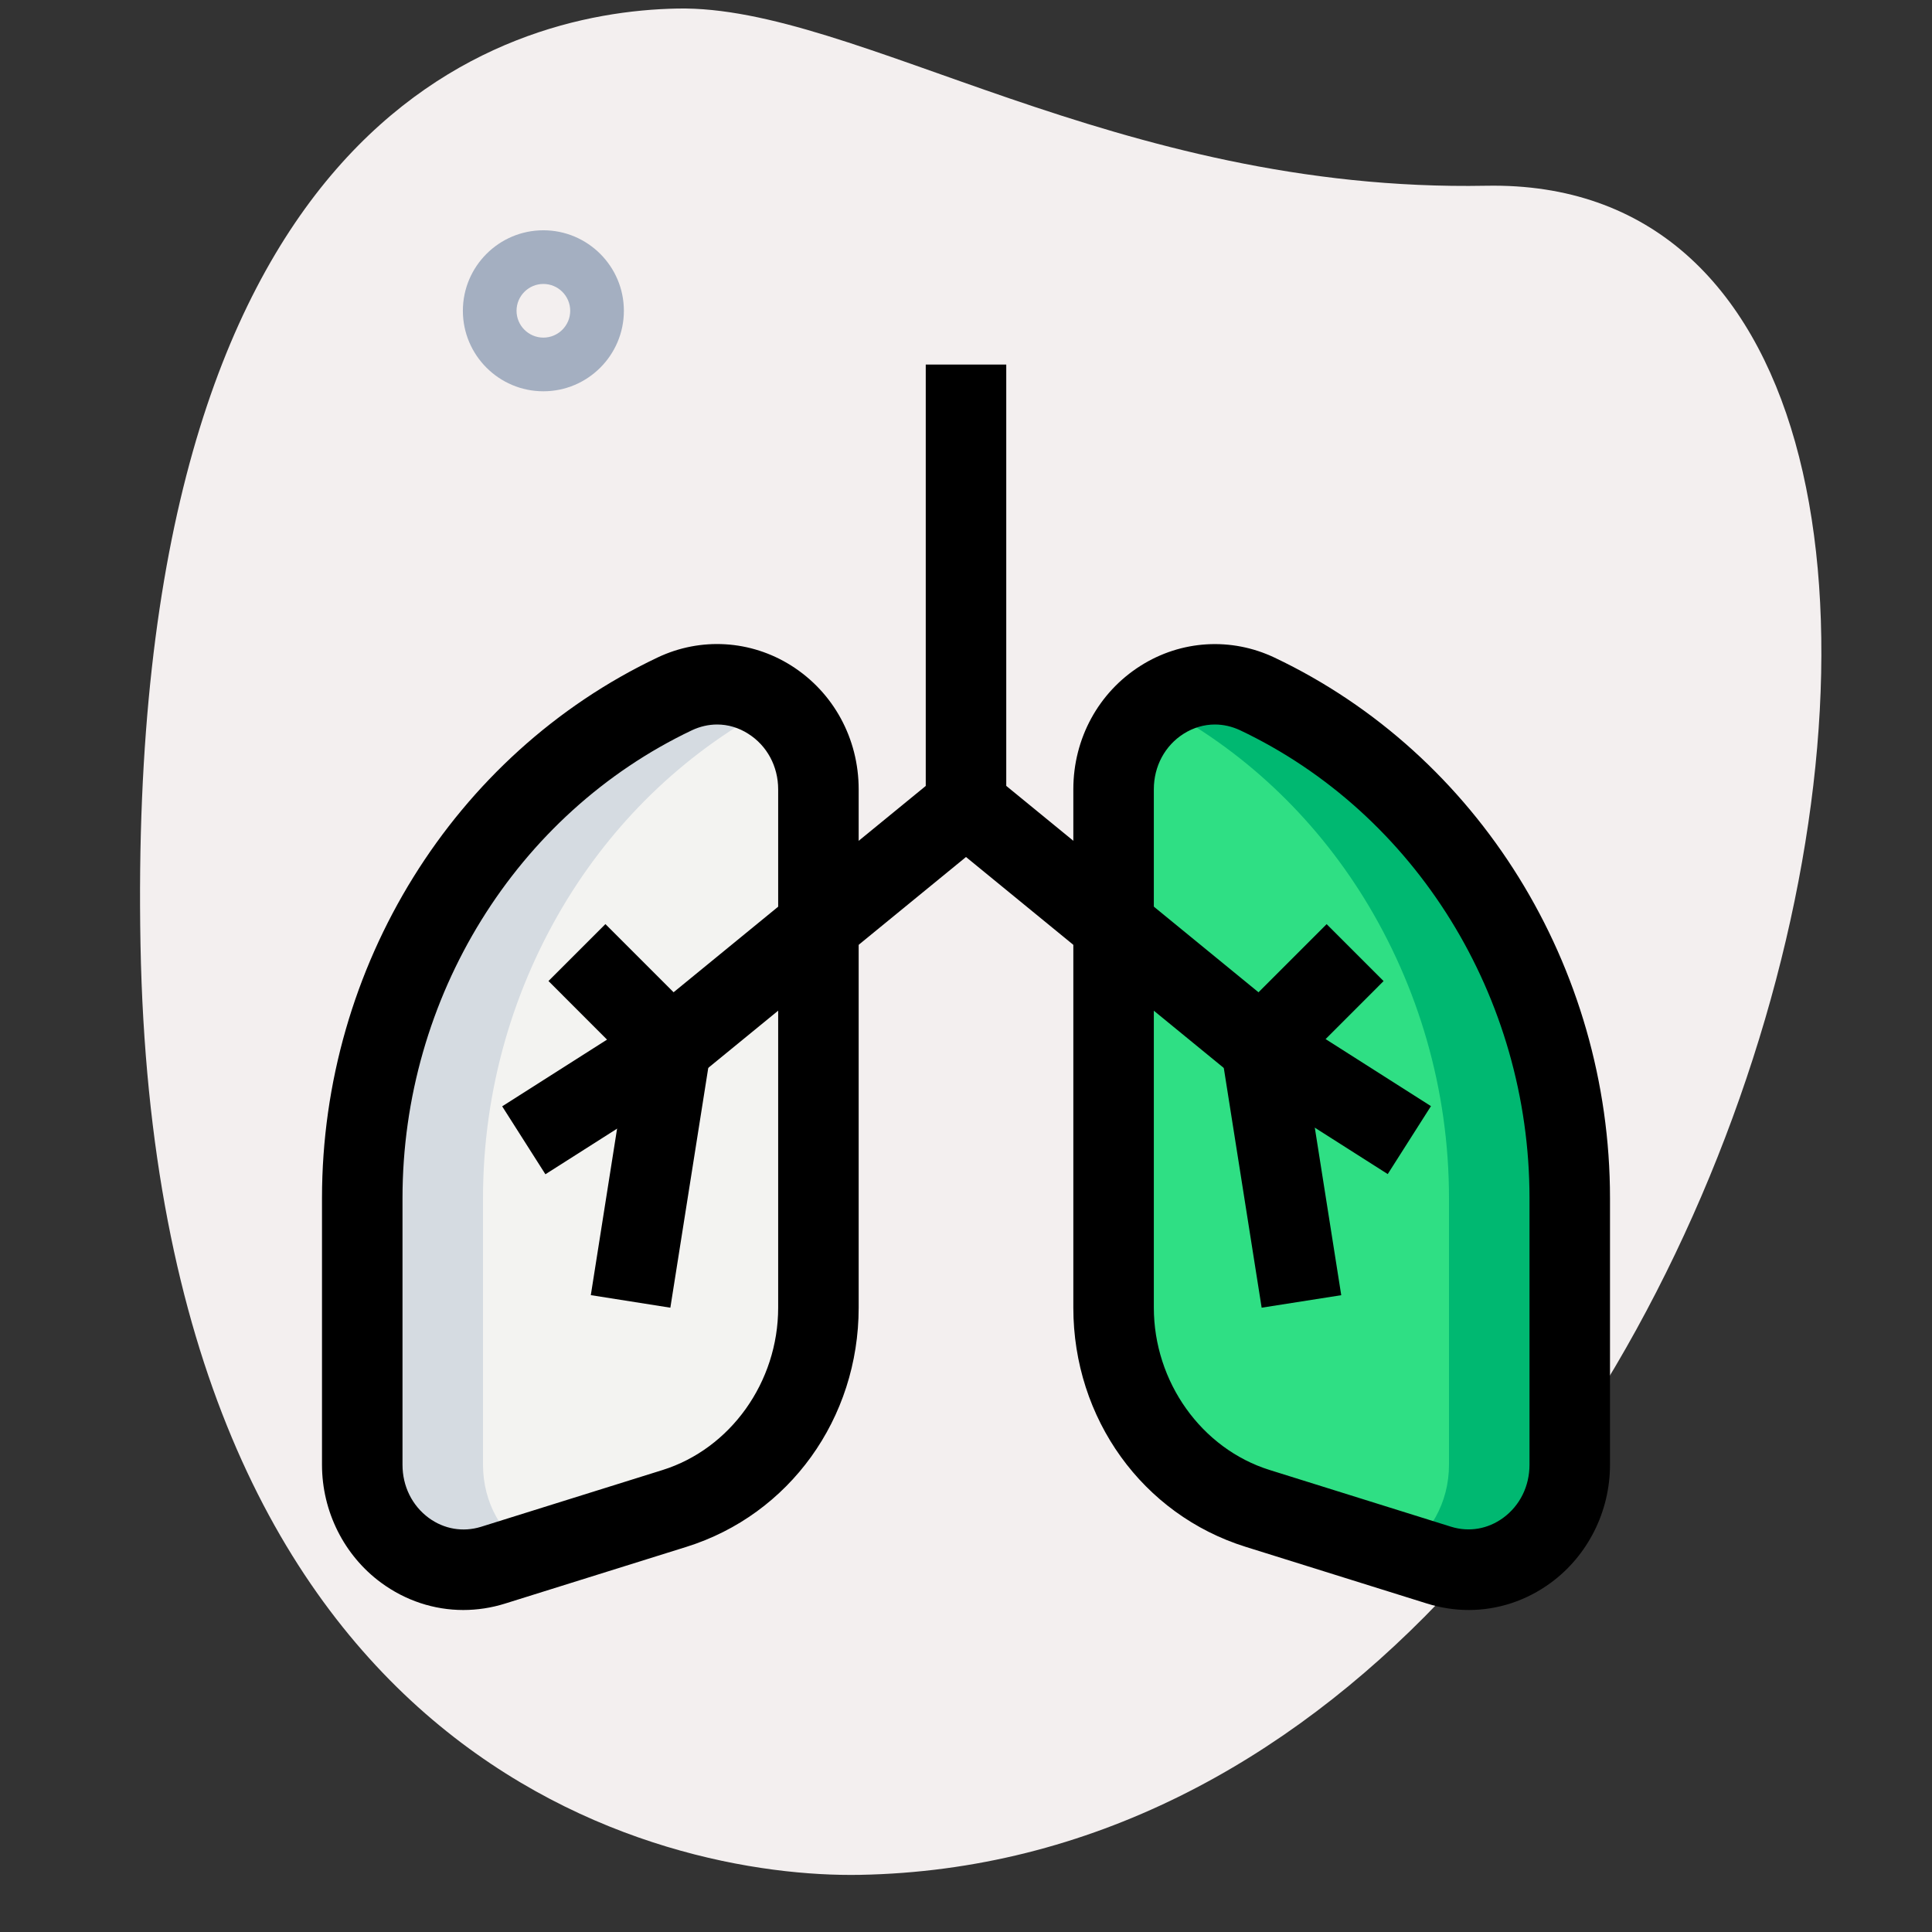 <svg id="Line" height="512" viewBox="0 0 36 36" width="512" xmlns="http://www.w3.org/2000/svg"><rect x="0" y="0" width="36" height="36" fill="#333333" stroke="none"/><path d="m27.692 3.461c-6.916.13-11.732-3.364-15.065-3.302s-10.295 2.11-10.009 17.44 9.744 17.404 13.41 17.336c17.164-.321 23.911-31.703 11.664-31.474z" fill="#f3efef"/><path d="m10.125 7.291c-.827 0-1.5-.673-1.5-1.5s.673-1.5 1.5-1.5 1.5.673 1.5 1.5-.673 1.5-1.5 1.5zm0-2c-.275 0-.5.224-.5.5s.225.5.5.5.5-.224.5-.5-.225-.5-.5-.5z" fill="#a4afc1"/><path d="m9.185 29.165 3.38-1.057c1.594-.499 2.685-2.019 2.685-3.742v-9.658c0-1.425-1.425-2.371-2.676-1.777-3.549 1.685-5.824 5.354-5.824 9.395v4.969c0 1.31 1.223 2.249 2.435 1.87z" fill="#f3f3f1"/><path d="m26.815 29.165-3.38-1.057c-1.594-.499-2.685-2.019-2.685-3.742v-9.658c0-1.425 1.425-2.371 2.676-1.777 3.549 1.685 5.824 5.354 5.824 9.395v4.969c0 1.31-1.223 2.249-2.435 1.87z" fill="#2fdf84"/><path d="m14.46 13.12c-1.62.84-2.94 2.1-3.88 3.62-1.01 1.64-1.58 3.56-1.58 5.59v4.96c0 .72.36 1.32.89 1.66l-.7.22c-1.22.37-2.44-.56-2.44-1.88v-4.96c0-2.03.57-3.95 1.58-5.59 1.01-1.63 2.47-2.97 4.24-3.81.66-.31 1.37-.2 1.89.19z" fill="#d5dbe1"/><path d="m29.25 22.33v4.96c0 1.32-1.22 2.25-2.44 1.88l-.7-.22c.53-.34.89-.94.89-1.66v-4.96c0-2.03-.57-3.95-1.58-5.59-.94-1.52-2.26-2.78-3.88-3.62.52-.39 1.23-.5 1.89-.19 1.77.84 3.23 2.18 4.24 3.81 1.01 1.64 1.58 3.56 1.58 5.59z" fill="#00b871"/><path d="m17.25 6.793h1.5v8.207h-1.5z"/><path d="m23.025 20.081-5.025-4.112-5.025 4.111-.949-1.161 5.5-4.5c.275-.226.674-.226.949 0l5.5 4.5z"/><path d="m8.633 30c-.543 0-1.075-.173-1.531-.508-.69-.507-1.102-1.328-1.102-2.198v-4.969c0-4.316 2.454-8.27 6.252-10.073.804-.382 1.738-.326 2.494.152.785.497 1.254 1.358 1.254 2.303v9.659c0 2.066-1.29 3.857-3.211 4.458l-3.38 1.057c-.256.08-.517.119-.776.119zm4.73-16.5c-.158 0-.317.036-.469.107-3.277 1.557-5.394 4.978-5.394 8.718v4.969c0 .4.179.761.489.99.284.208.635.27.973.166l3.38-1.057c1.271-.397 2.158-1.642 2.158-3.026v-9.659c0-.428-.208-.814-.556-1.034-.18-.116-.381-.174-.581-.174z"/><path d="m12.491 24.367-1.482-.234.69-4.373-1.479-1.48 1.061-1.061 1.75 1.75c.17.169.248.41.211.647z"/><path d="m9.495 19.625h3.26v1.5h-3.26z" transform="matrix(.844 -.537 .537 .844 -9.195 9.15)"/><path d="m27.367 30c-.259 0-.521-.04-.776-.12l-3.38-1.057c-1.921-.6-3.211-2.391-3.211-4.457v-9.659c0-.945.469-1.806 1.254-2.302.755-.478 1.688-.534 2.494-.152 3.798 1.802 6.252 5.756 6.252 10.072v4.969c0 .87-.412 1.691-1.102 2.198-.456.335-.988.508-1.531.508zm-4.729-16.5c-.201 0-.401.058-.582.172-.348.22-.556.606-.556 1.034v9.659c0 1.384.888 2.629 2.158 3.026l3.38 1.057c.337.105.688.043.973-.166.311-.229.489-.589.489-.99v-4.969c0-3.74-2.117-7.162-5.395-8.717-.151-.07-.31-.106-.467-.106z"/><path d="m23.509 24.367-.75-4.75c-.037-.237.041-.478.211-.647l1.75-1.75 1.061 1.061-1.479 1.48.69 4.373z"/><path d="m24.125 18.745h1.5v3.26h-1.5z" transform="matrix(.537 -.844 .844 .537 -5.669 30.422)"/></svg>